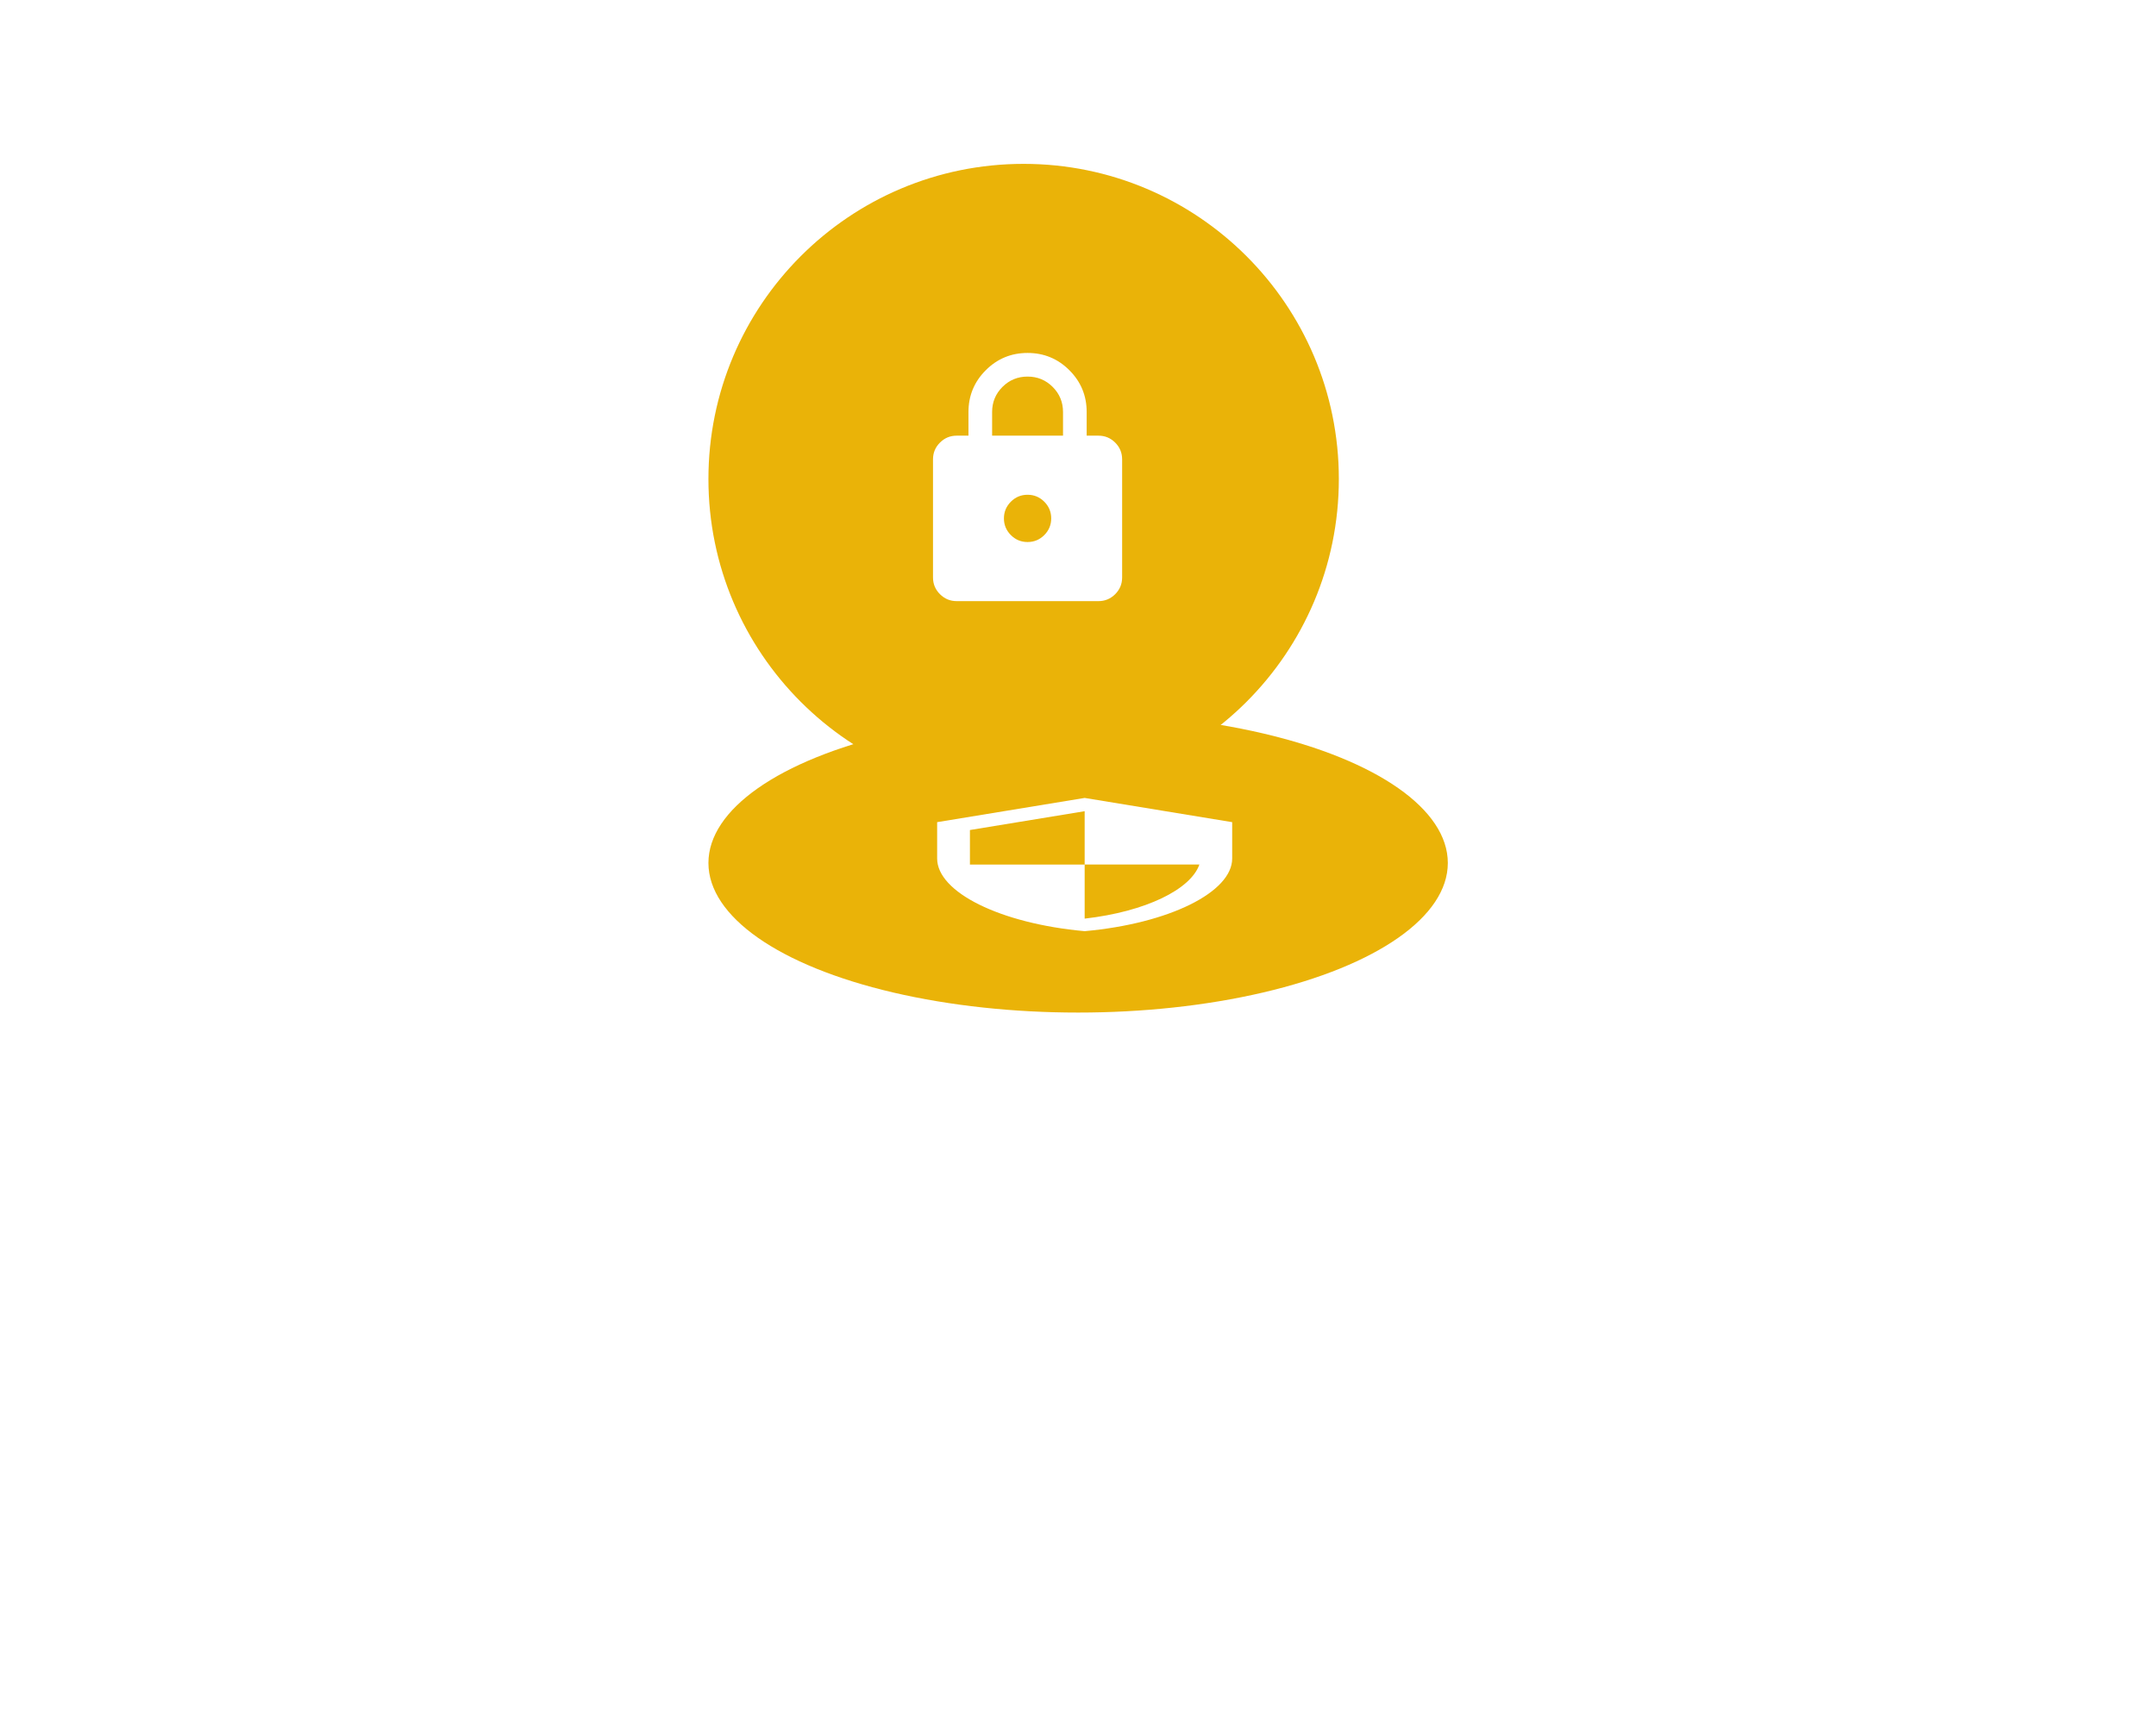 <svg width="171" height="137" viewBox="0 0 171 137" fill="none" xmlns="http://www.w3.org/2000/svg">
<g filter="url(#filter0_f_9896_67327)">
<ellipse cx="85.51" cy="68.46" rx="29.322" ry="11.868" fill="#EAB308"/>
<path d="M86.028 63.301L74.328 65.223V68.105C74.328 70.772 79.32 73.265 86.028 73.871C92.737 73.265 97.729 70.772 97.729 68.105V65.223L86.028 63.301ZM86.028 68.581H95.129C94.44 70.56 90.865 72.324 86.028 72.876V68.586H76.928V65.847L86.028 64.353V68.581Z" fill="white"/>
</g>
<circle cx="81.188" cy="38" r="25" fill="#EAB308"/>
<path d="M75.875 47.688C75.359 47.688 74.918 47.504 74.551 47.137C74.184 46.77 74 46.328 74 45.812V36.438C74 35.922 74.184 35.48 74.551 35.113C74.918 34.746 75.359 34.562 75.875 34.562H76.812V32.688C76.812 31.391 77.27 30.285 78.184 29.371C79.098 28.457 80.203 28 81.5 28C82.797 28 83.903 28.457 84.817 29.371C85.731 30.285 86.188 31.391 86.188 32.688V34.562H87.125C87.641 34.562 88.082 34.746 88.45 35.113C88.817 35.48 89 35.922 89 36.438V45.812C89 46.328 88.817 46.77 88.45 47.137C88.082 47.504 87.641 47.688 87.125 47.688H75.875ZM81.5 43C82.016 43 82.457 42.817 82.825 42.45C83.192 42.082 83.375 41.641 83.375 41.125C83.375 40.609 83.192 40.168 82.825 39.8C82.457 39.433 82.016 39.25 81.5 39.25C80.984 39.25 80.543 39.433 80.176 39.8C79.809 40.168 79.625 40.609 79.625 41.125C79.625 41.641 79.809 42.082 80.176 42.45C80.543 42.817 80.984 43 81.5 43ZM78.688 34.562H84.312V32.688C84.312 31.906 84.039 31.242 83.492 30.695C82.945 30.148 82.281 29.875 81.5 29.875C80.719 29.875 80.055 30.148 79.508 30.695C78.961 31.242 78.688 31.906 78.688 32.688V34.562Z" fill="white"/>
<defs>
<filter id="filter0_f_9896_67327" x="0.336" y="0.74" width="170.348" height="135.441" filterUnits="userSpaceOnUse" color-interpolation-filters="sRGB">
<feFlood flood-opacity="0" result="BackgroundImageFix"/>
<feBlend mode="normal" in="SourceGraphic" in2="BackgroundImageFix" result="shape"/>
<feGaussianBlur stdDeviation="27.926" result="effect1_foregroundBlur_9896_67327"/>
</filter>
</defs>
</svg>
